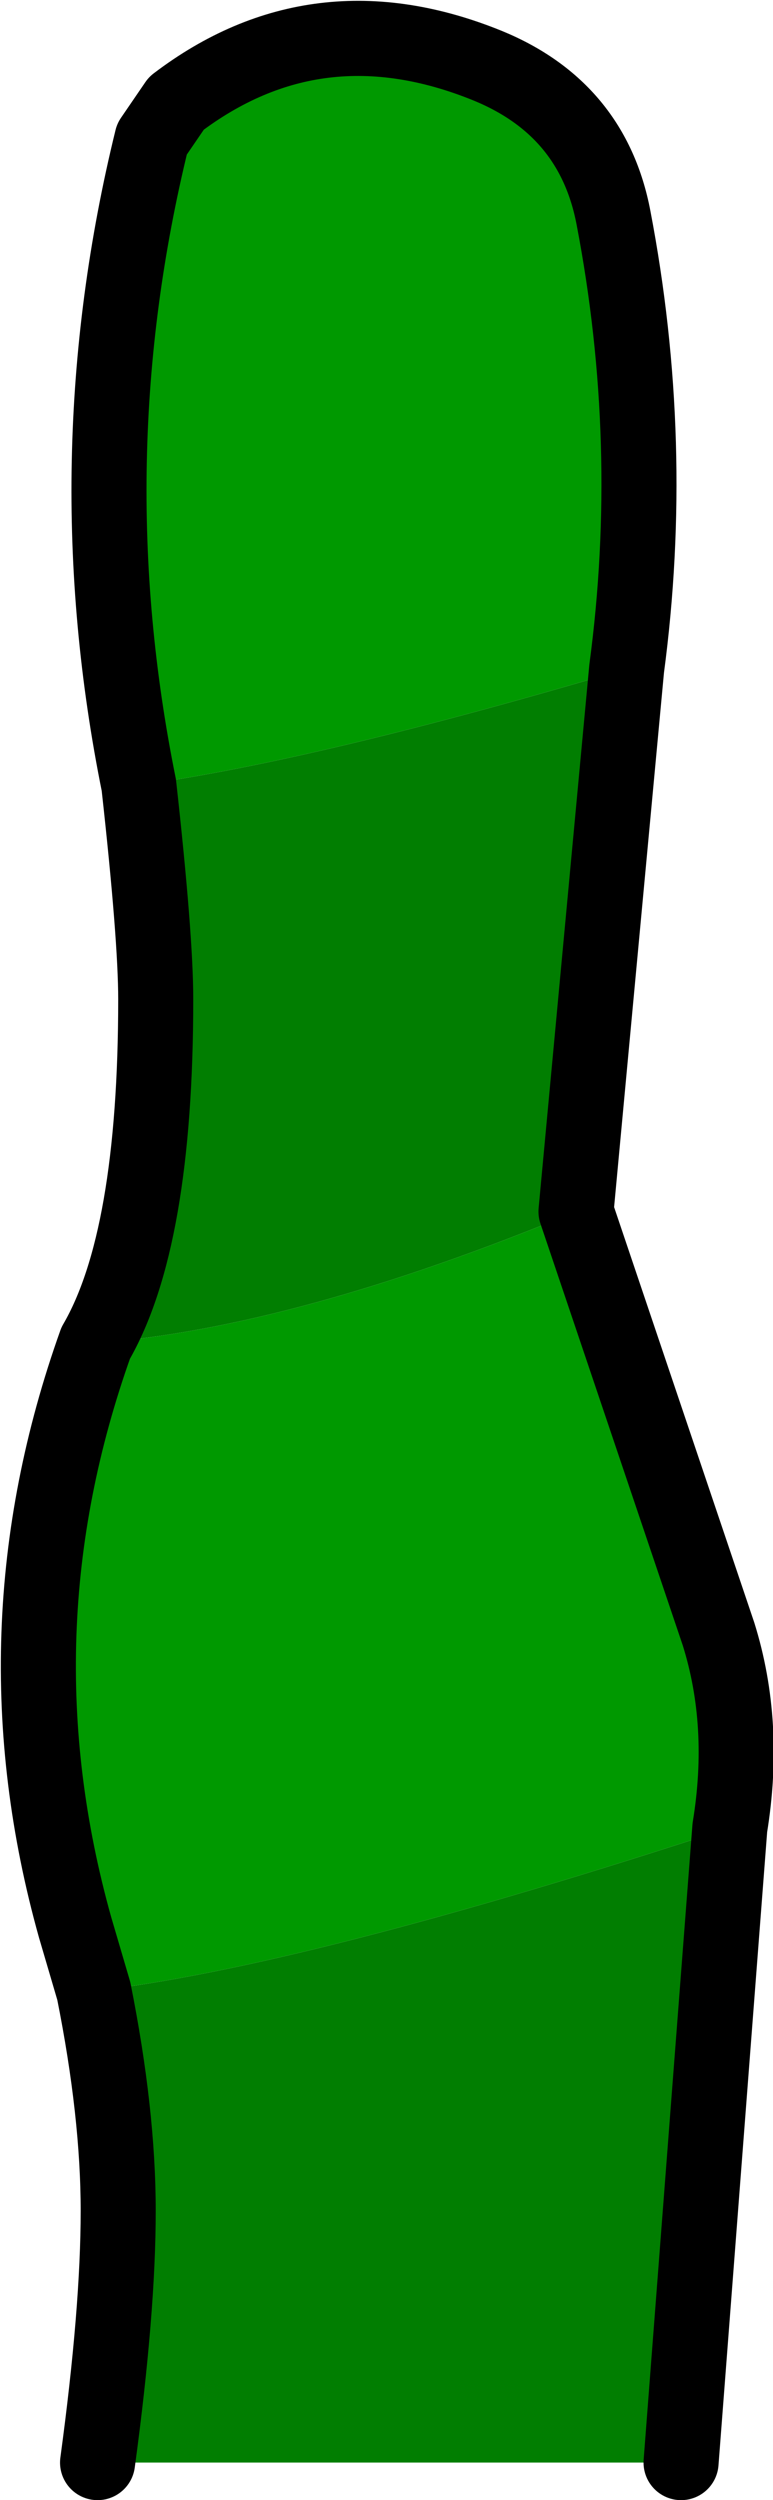 <?xml version="1.0" encoding="UTF-8" standalone="no"?>
<svg xmlns:xlink="http://www.w3.org/1999/xlink" height="66.55px" width="20.6px" xmlns="http://www.w3.org/2000/svg">
  <g transform="matrix(1.0, 0.0, 0.0, 1.0, 10.15, 59.05)">
    <path d="M-6.45 -38.15 Q-8.2 -46.8 -6.1 -55.35 L-5.45 -56.3 Q-1.7 -59.15 2.85 -57.3 5.65 -56.15 6.2 -53.25 7.35 -47.25 6.55 -41.25 -1.7 -38.8 -6.45 -38.15 M5.2 -26.8 L9.0 -15.55 Q9.75 -13.15 9.3 -10.4 -2.0 -6.7 -7.65 -6.05 L-8.15 -7.75 Q-10.35 -15.6 -7.6 -23.3 -2.3 -23.7 5.2 -26.8" fill="#009900" fill-rule="evenodd" stroke="none"/>
    <path d="M-6.45 -38.15 Q-1.7 -38.8 6.55 -41.25 L5.2 -26.8 Q-2.3 -23.7 -7.6 -23.3 -6.0 -26.05 -6.0 -32.45 -6.0 -34.1 -6.45 -38.15 M9.3 -10.4 L8.0 6.5 -7.55 6.5 Q-7.0 2.45 -7.0 -0.2 -7.0 -2.8 -7.65 -6.05 -2.0 -6.7 9.3 -10.4" fill="#017e01" fill-rule="evenodd" stroke="none"/>
    <path d="M6.55 -41.25 Q7.35 -47.25 6.2 -53.25 5.65 -56.15 2.85 -57.3 -1.7 -59.15 -5.45 -56.3 L-6.1 -55.35 Q-8.2 -46.8 -6.45 -38.15 -6.0 -34.1 -6.0 -32.45 -6.0 -26.05 -7.6 -23.3 -10.35 -15.6 -8.15 -7.75 L-7.65 -6.05 Q-7.0 -2.8 -7.0 -0.2 -7.0 2.45 -7.55 6.5 M6.55 -41.25 L5.2 -26.8 9.0 -15.55 Q9.75 -13.15 9.3 -10.4 L8.0 6.5" fill="none" stroke="#000000" stroke-linecap="round" stroke-linejoin="round" stroke-width="2.0"/>
  </g>
</svg>
